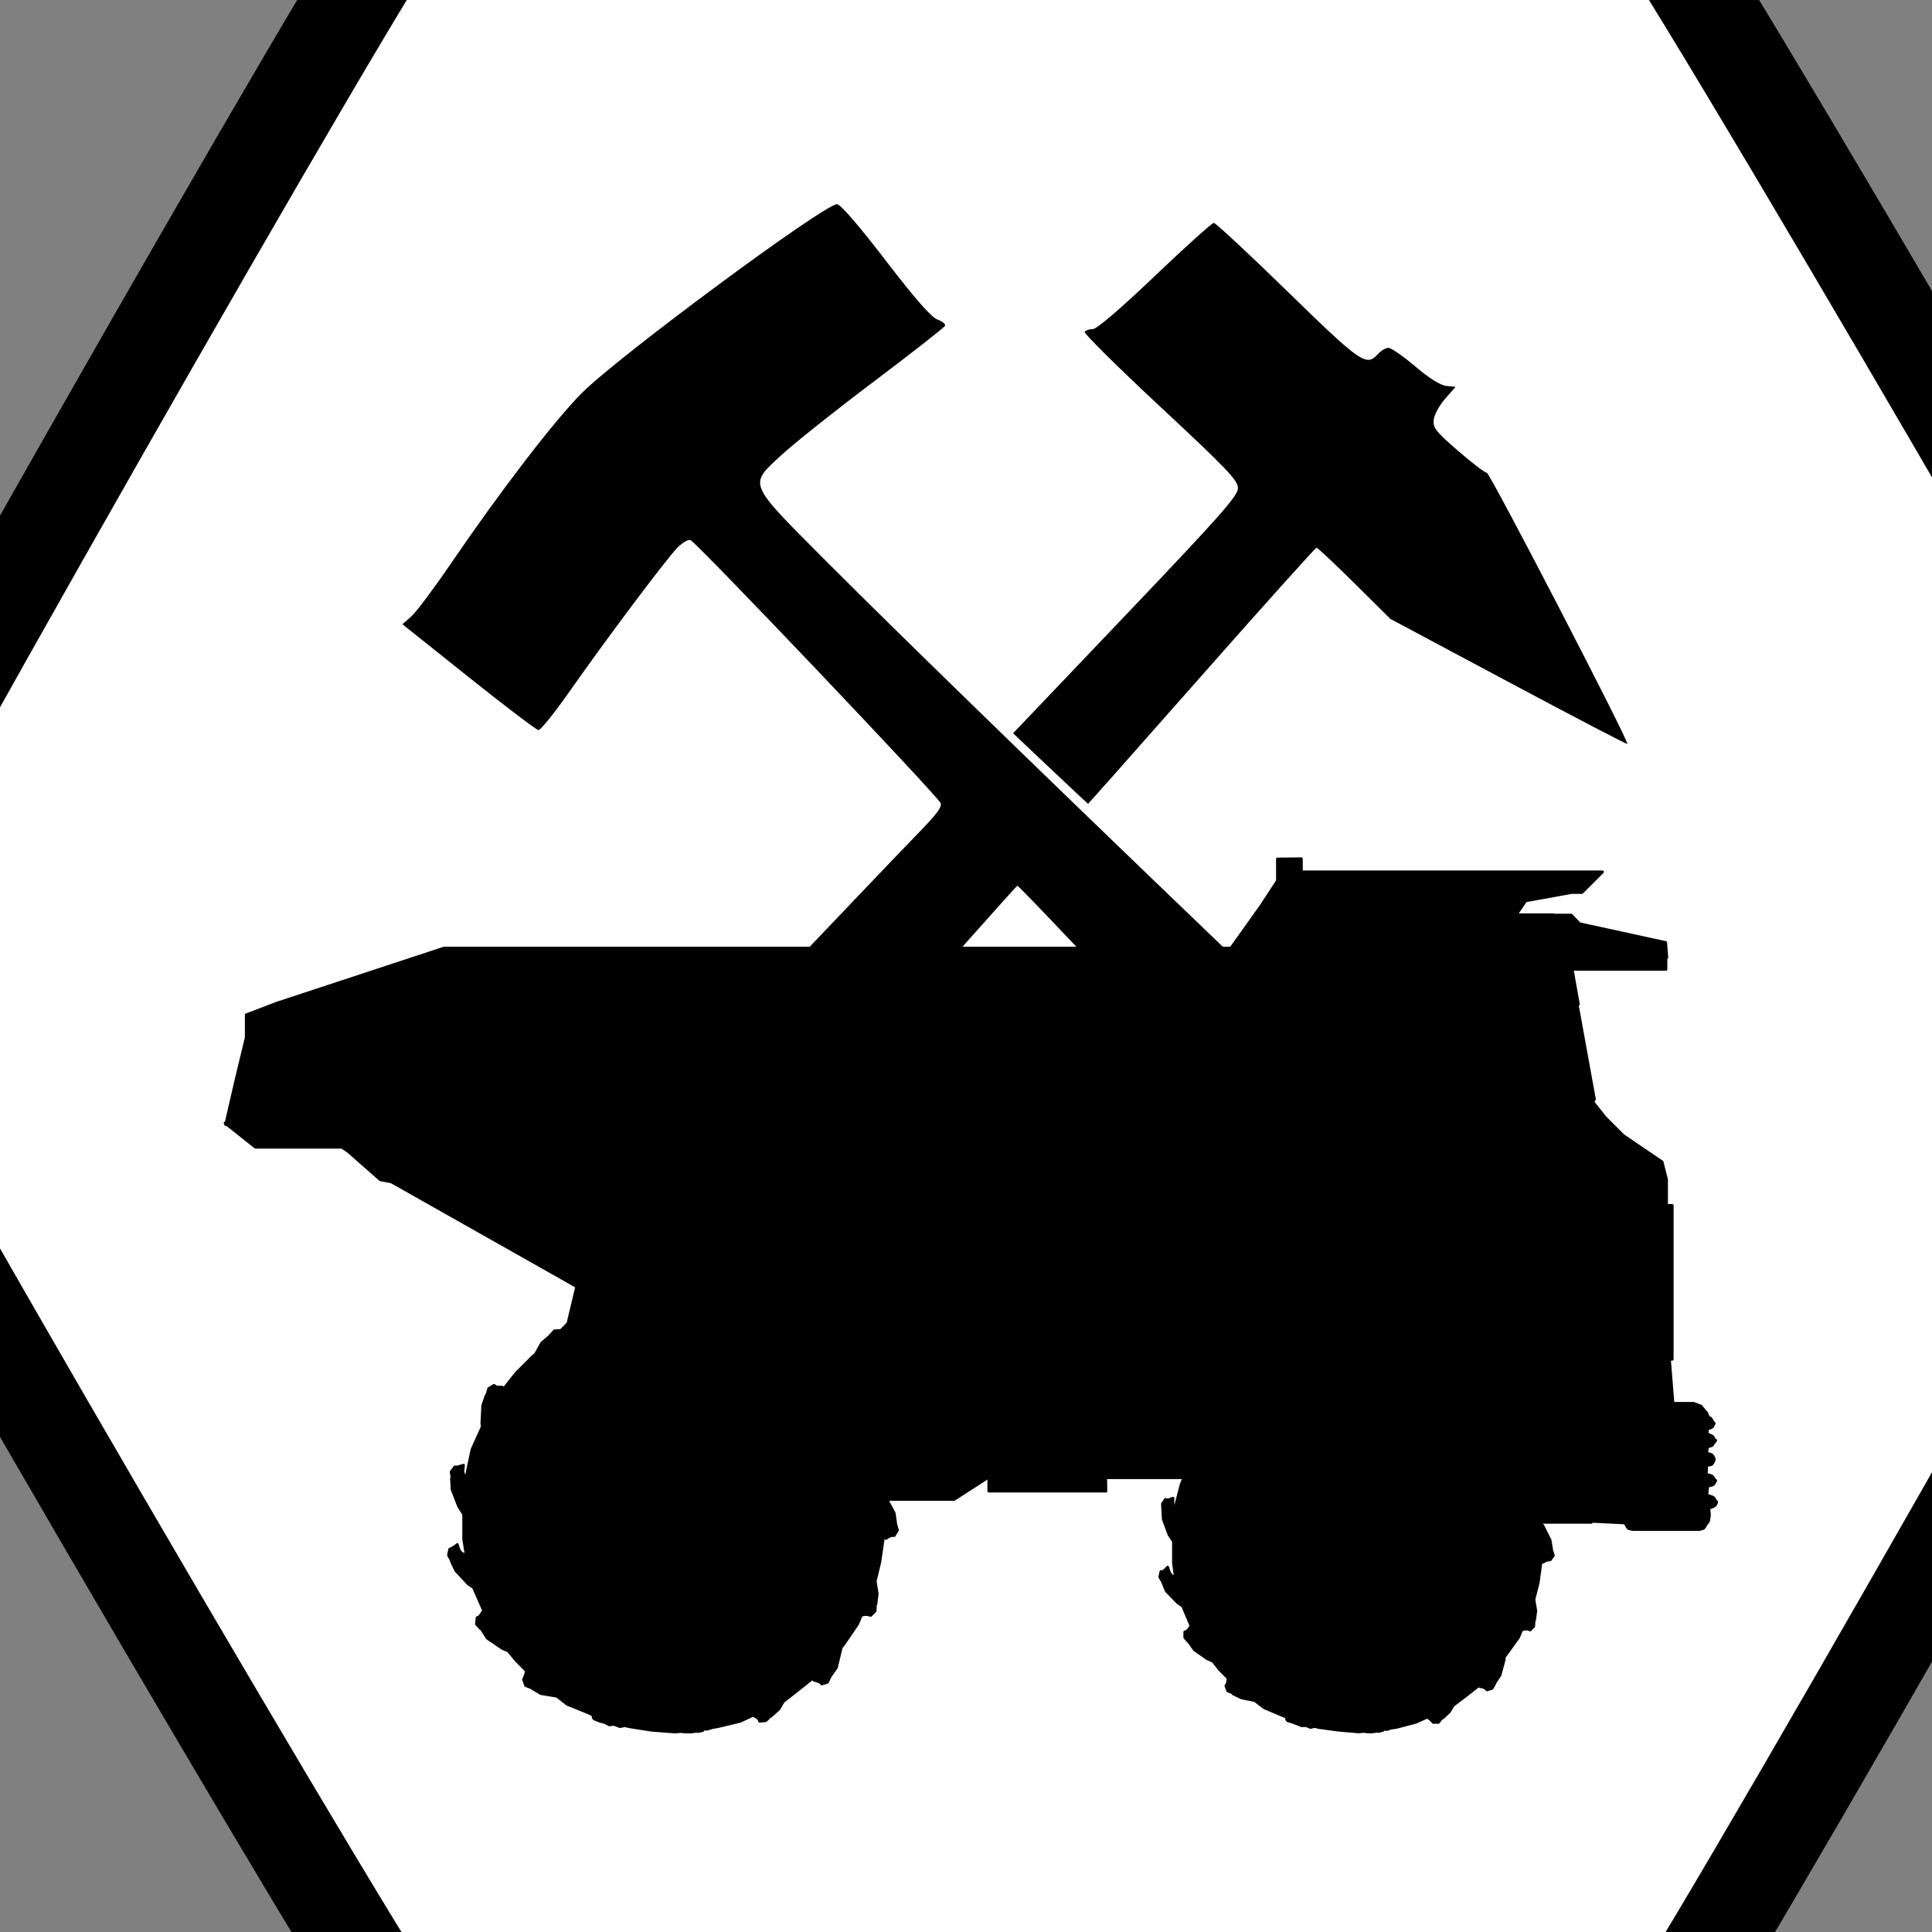 <?xml version="1.0" encoding="UTF-8" standalone="no"?>
<!-- Generator: Adobe Illustrator 11.0, SVG Export Plug-In  -->

<!-- hand edited from http://commons.wikimedia.org/wiki/Image:1_9_2_44.svg -->

<svg
   xmlns:dc="http://purl.org/dc/elements/1.1/"
   xmlns:cc="http://creativecommons.org/ns#"
   xmlns:rdf="http://www.w3.org/1999/02/22-rdf-syntax-ns#"
   xmlns:svg="http://www.w3.org/2000/svg"
   xmlns="http://www.w3.org/2000/svg"
   xmlns:sodipodi="http://sodipodi.sourceforge.net/DTD/sodipodi-0.dtd"
   xmlns:inkscape="http://www.inkscape.org/namespaces/inkscape"
   width="50"
   height="50"
   viewBox="140 90 33.75 33.75"
   xml:space="preserve"
   id="svg2"
   version="1.0"
   sodipodi:docname="B_Mining.svg"
   inkscape:version="0.92.3 (2405546, 2018-03-11)"><rect x="140" y="90" width="33.75" height="33.75" fill="#808080" stroke="none"/><title
   id="title989">NACE Section B Classification Visual</title><defs
   id="defs5729" /><sodipodi:namedview
   pagecolor="#ffffff"
   bordercolor="#666666"
   borderopacity="1"
   objecttolerance="10"
   gridtolerance="10"
   guidetolerance="10"
   inkscape:pageopacity="0"
   inkscape:pageshadow="2"
   inkscape:window-width="1853"
   inkscape:window-height="1012"
   id="namedview5727"
   showgrid="false"
   inkscape:zoom="3.337544"
   inkscape:cx="-166.34229"
   inkscape:cy="-11.864402"
   inkscape:window-x="0"
   inkscape:window-y="0"
   inkscape:window-maximized="0"
   inkscape:current-layer="g11986" />
	
<g
   id="g11986"
   transform="matrix(0.144,0,0,0.156,109.347,83.779)"><g
     id="g3537"><path
       transform="matrix(12.43,3.645,-3.938,11.505,706.289,-702.752)"
       d="m 2.878,83.503 c -0.154,0.17 -10.679,3.562 -10.903,3.514 -0.224,-0.048 -8.424,-7.467 -8.494,-7.685 -0.07,-0.218 2.255,-11.029 2.409,-11.199 0.154,-0.17 10.679,-3.562 10.903,-3.514 0.224,0.048 8.424,7.467 8.494,7.685 0.07,0.218 -2.255,11.029 -2.409,11.199 z"
       inkscape:randomized="0"
       inkscape:rounded="0.02"
       inkscape:flatsided="true"
       sodipodi:arg2="1.2590385"
       sodipodi:arg1="0.73543977"
       sodipodi:r2="5.7274847"
       sodipodi:r1="11.45497"
       sodipodi:cy="75.818047"
       sodipodi:cx="-5.6160579"
       sodipodi:sides="6"
       id="path872-7-0"
       style="opacity:1;fill:#ffffff;fill-opacity:1;stroke:#000000;stroke-width:0.874;stroke-miterlimit:4;stroke-dasharray:none;stroke-opacity:1"
       sodipodi:type="star" /><path
       inkscape:connector-curvature="0"
       style="fill:#ffa800;stroke:#000000;stroke-width:0.447;stroke-linejoin:round"
       d="m 130.858,224.555 0.084,0.161 -0.074,-0.087 z"
       id="path1380" /><path
       inkscape:connector-curvature="0"
       style="fill:#ffa800;stroke:#000000;stroke-width:0.447;stroke-linejoin:round"
       d="m 60.656,225.246 0.333,0.389 v 0.23 z"
       id="path1378" /><path
       inkscape:connector-curvature="0"
       style="fill:#ffa800;stroke:#000000;stroke-width:0.447;stroke-linejoin:round"
       d="m 178.902,230.14 0.306,0.36 v 0.219 z"
       id="path1376" /><path
       inkscape:connector-curvature="0"
       style="fill:#ffa800;stroke:#000000;stroke-width:0.447;stroke-linejoin:round"
       d="m 61.727,238.083 0.356,0.178 0.026,0.123 z"
       id="path1374" /><path
       inkscape:connector-curvature="0"
       style="fill:#ffa800;stroke:#000000;stroke-width:0.447;stroke-linejoin:round"
       d="m 179.817,241.32 0.368,0.193 0.022,0.084 z"
       id="polygon2" /><path
       style="fill:#000000;stroke:#000000;stroke-width:0.313;stroke-linejoin:round"
       d="m 367.826,136.07 v 2.441 l -1.951,2.765 -2.657,3.441 -0.053,0.064 v 0.005 l -0.976,1.263 h -46.576 -47.769 -1.12 l -20.307,6.174 -3.686,1.302 v 2.537 l -1.265,4.84 -1.187,4.739 h -0.114 l 0.096,0.071 -0.024,0.096 h 0.155 l 3.459,2.537 h 10.485 l 0.753,0.467 3.902,3.171 1.339,0.236 22.489,11.73 -1.064,4.122 -0.862,0.808 -0.005,-0.007 -0.759,0.033 -0.506,0.501 -0.044,0.073 -1.003,0.794 -0.758,1.26 -0.362,0.275 -1.951,1.802 -1.698,1.969 -0.341,0.476 0.016,-0.176 0.326,-0.668 h -0.434 l -0.326,-0.034 -0.253,-0.167 -0.65,0.367 -0.217,0.701 -0.016,0.155 -0.056,-0.122 -0.434,1.135 -0.109,2.036 0.066,0.32 -0.21,0.447 -1.048,2.136 -0.578,2.504 -0.112,0.664 -0.286,-0.297 -0.108,-0.401 0.072,-0.701 -0.398,0.1 -0.325,0.1 h -0.361 l -0.434,0.534 0.108,0.701 0.075,0.229 -0.147,-0.162 0.072,1.202 0.795,1.903 0.615,0.888 v 0.48 2.303 l 0.33,1.932 -0.222,-0.197 -0.397,-0.2 -0.253,-0.334 -0.217,-0.601 -0.325,0.233 -0.289,0.167 -0.326,0.134 -0.145,0.668 0.361,0.601 0.106,0.112 -0.106,-0.013 0.542,1.035 1.518,1.502 0.61,0.37 0.871,1.833 0.603,1.261 -0.277,-0.46 -0.217,0.301 -0.217,0.3 -0.326,0.167 -0.072,0.701 0.506,0.501 0.109,0.067 0.686,1.001 1.807,1.135 0.754,0.304 0.98,1.098 1.336,1.234 -0.107,-0.066 -0.108,0.334 -0.109,0.301 -0.145,0.3 0.253,0.668 0.65,0.234 0.19,0.042 -0.082,0.025 1.084,0.601 1.941,0.294 1.275,0.908 2.493,0.935 0.629,0.267 0.021,0.3 0.109,0.1 v 0.033 l 0.723,0.267 0.578,0.134 0.542,0.267 0.573,-0.053 0.258,0.086 0.469,0.167 0.573,-0.113 0.511,0.113 2.746,0.401 2.855,0.2 0.68,-0.055 0.621,0.055 h 0.18 0.434 l 0.578,-0.067 h 0.398 l 0.469,-0.1 0.198,-0.191 0.034,-0.005 0.202,0.063 0.289,-0.067 0.47,-0.134 0.011,-0.006 0.639,-0.095 2.71,-0.601 1.562,-0.674 0.353,0.207 0.289,0.167 0.145,0.3 0.758,-0.067 0.542,-0.5 0.072,-0.109 v 0.109 l 0.975,-0.801 0.519,-0.831 1.758,-1.272 2.059,-1.502 0.398,-0.367 -0.072,0.234 -0.434,0.5 0.361,0.1 0.325,0.1 0.289,0.234 0.687,-0.2 0.325,-0.635 0.05,-0.152 0.023,0.052 0.687,-0.902 0.542,-2.069 0.008,-0.144 0.39,-0.457 1.626,-2.203 0.481,-1.041 -0.011,0.04 0.397,-0.067 h 0.326 l 0.397,0.1 0.542,-0.501 0.036,-0.701 -0.027,-0.174 0.099,0.073 0.145,-1.135 -0.242,-1.387 0.568,-2.184 0.397,-2.537 0.123,-1.117 0.094,0.349 0.109,0.701 0.325,-0.2 0.326,-0.134 h 0.361 l 0.397,-0.601 -0.217,-0.668 -0.096,-0.154 0.096,0.053 -0.18,-1.135 -0.891,-1.535 h 8.153 l 4.191,-2.494 v 1.559 h 5.276 7.154 1.807 l -0.044,-1.689 0.152,0.187 h 9.332 l -0.335,0.734 -0.614,2.203 -0.076,0.53 -0.249,-0.23 -0.036,-0.334 v -0.601 l -0.325,0.1 -0.289,0.1 -0.325,-0.067 -0.361,0.501 0.036,0.634 0.045,0.126 -0.045,-0.025 0.072,1.001 0.687,1.702 0.542,0.751 v 0.451 2.003 l 0.247,1.674 -0.175,-0.138 -0.325,-0.2 -0.217,-0.3 -0.217,-0.601 -0.289,0.267 -0.217,0.2 -0.325,0.033 -0.145,0.601 0.361,0.568 0.062,0.062 -0.062,-0.029 0.434,0.968 1.373,1.301 0.615,0.398 0.686,1.505 0.545,1.161 -0.256,-0.394 -0.181,0.234 -0.217,0.267 -0.325,0.134 v 0.601 l 0.434,0.467 0.088,0.054 0.635,0.847 1.554,1.001 0.729,0.306 0.789,0.929 1.184,1.093 -0.136,-0.092 -0.072,0.3 -0.036,0.267 -0.181,0.234 0.217,0.567 0.614,0.234 0.163,0.042 -0.126,0.058 1.048,0.467 1.585,0.287 1.162,0.815 2.132,0.834 0.578,0.225 v 0.242 l 0.108,0.1 v 0.033 l 0.687,0.2 0.47,0.167 0.506,0.2 h 0.606 l 0.081,0.033 0.434,0.167 0.508,-0.111 0.467,0.111 2.385,0.3 2.493,0.2 0.609,-0.056 0.548,0.056 h 0.108 0.361 l 0.542,-0.067 h 0.325 l 0.434,-0.1 0.131,-0.128 0.267,0.027 0.253,-0.033 0.263,-0.111 0.713,-0.09 2.349,-0.568 1.409,-0.579 0.289,0.178 0.217,0.167 0.217,0.233 h 0.65 l 0.434,-0.5 0.07,-0.107 0.039,0.107 0.795,-0.701 0.457,-0.703 1.567,-1.099 1.843,-1.335 0.245,-0.231 -0.028,0.064 -0.397,0.5 0.397,0.067 0.217,0.1 0.253,0.2 0.614,-0.167 0.325,-0.534 0.03,-0.126 0.005,0.026 0.614,-0.868 0.506,-1.736 v -0.254 l 0.253,-0.314 1.481,-1.902 0.379,-0.839 0.38,-0.096 h 0.325 l 0.325,0.1 0.434,-0.401 0.036,-0.668 -0.022,-0.12 0.094,0.087 0.145,-1.035 -0.23,-1.276 0.519,-1.862 0.325,-2.203 0.108,-1.001 0.108,0.301 0.036,0.601 0.289,-0.167 0.325,-0.1 h 0.253 l 0.397,-0.501 -0.217,-0.601 -0.066,-0.136 0.066,0.036 -0.181,-1.001 -0.867,-1.602 -0.265,-0.286 -0.021,-0.147 0.142,0.032 h 5.998 l -0.021,-0.1 h 0.393 l 3.651,0.164 0.265,0.306 0.012,0.097 0.217,0.233 0.506,0.1 h 7.805 0.325 l 0.47,-0.134 0.181,-0.2 0.067,-0.139 0.367,-0.462 0.108,-0.668 -0.072,-0.801 h 0.072 l 0.47,-0.167 0.217,-0.134 0.181,-0.3 -0.245,0.082 0.245,-0.183 -0.943,-0.37 0.076,0.003 0.434,0.167 0.325,0.134 -0.181,-0.3 -0.145,-0.134 -0.506,-0.167 h -0.238 l 0.083,-1.101 h 0.155 l 0.506,-0.134 0.145,-0.167 0.181,-0.3 -0.325,0.167 -0.171,0.052 0.423,-0.219 -1.084,-0.334 2.8e-4,-0.012 0.325,0.012 0.397,0.1 0.361,0.2 -0.217,-0.3 -0.145,-0.167 -0.434,-0.134 h -0.275 l 0.049,-1.068 h 0.118 l 0.47,-0.1 0.181,-0.2 0.145,-0.301 -0.325,0.2 -0.361,0.1 h -0.019 l 0.597,-0.301 -0.867,-0.334 0.015,-0.11 0.274,0.01 0.361,0.134 0.325,0.167 -0.145,-0.3 -0.181,-0.167 -0.47,-0.134 h -0.125 l 0.107,-0.767 h 0.127 l 0.434,-0.134 0.145,-0.2 0.217,-0.267 -0.191,0.053 0.263,-0.153 -1.084,-0.401 8.7e-4,-0.008 0.216,0.008 0.361,0.2 0.325,0.1 -0.145,-0.301 -0.181,-0.1 -0.47,-0.2 h -0.077 l 0.063,-0.601 h 0.014 l 0.47,-0.134 0.181,-0.167 0.145,-0.3 -0.325,0.167 -0.207,0.076 0.207,-0.176 0.325,-0.067 -0.488,-0.338 0.018,0.004 0.325,0.2 -0.181,-0.301 -0.145,-0.167 -0.223,-0.059 -0.21,-0.475 -0.723,-0.801 -0.867,-0.301 h -2.507 l -0.43,-4.94 h 0.335 v -17.222 h -0.687 v -0.3 -2.603 l -0.542,-1.97 -4.734,-2.97 -2.168,-2.003 -1.409,-1.636 -0.052,-0.25 0.16,-0.151 -2.137,-10.835 0.186,0.187 -0.752,-3.905 h 11.376 v -1.337 l 0.108,0.002 -0.145,-1.669 -10.443,-2.103 -1.012,-0.968 h -2.276 l 0.145,-0.034 H 396.804 l 1.156,-1.568 5.565,-0.935 h 0.072 1.192 l 2.493,-2.303 h -1.192 -4.986 -30.352 v -1.469 z"
       id="path1382"
       inkscape:connector-curvature="0" /><path
       inkscape:connector-curvature="0"
       d="m 289.15,183.791 c -5.572,-1.765 -6.19,-2.266 -7.38,-5.986 -1.116,-3.489 -1.116,-3.976 0.004,-4.19 0.642,-0.122 7.268,-6.314 20.22,-18.893 10.596,-10.291 20.622,-19.991 22.28,-21.556 2.259,-2.132 2.932,-2.978 2.687,-3.377 -0.693,-1.127 -29.597,-29.175 -30.334,-29.436 -0.286,-0.101 -1.041,0.326 -1.677,0.95 -1.465,1.437 -8.643,10.282 -12.984,15.998 -1.826,2.404 -3.527,4.354 -3.781,4.333 -0.254,-0.022 -4.07,-2.697 -8.48,-5.946 l -8.018,-5.906 1.075,-0.874 c 0.591,-0.481 2.761,-3.156 4.821,-5.946 5.997,-8.119 12.587,-16.041 15.872,-19.077 4.443,-4.108 29.388,-21.143 30.959,-21.143 0.404,0 2.658,2.408 5.87,6.271 3.563,4.286 5.554,6.387 6.289,6.638 0.591,0.202 1.017,0.516 0.947,0.698 -0.071,0.182 -3.962,2.998 -8.648,6.257 -4.686,3.259 -9.745,6.976 -11.244,8.26 -3.934,3.37 -4.116,2.966 5.262,11.667 9.415,8.735 32.882,29.749 56.15,50.278 9.579,8.452 18.623,16.431 20.096,17.732 1.721,1.52 2.991,2.365 3.551,2.365 0.833,0 0.86,0.083 0.609,1.829 -0.419,2.918 -1.726,5.547 -3.219,6.474 -1.404,0.872 -4.106,1.67 -6.855,2.025 l -1.719,0.222 -22.481,-22.247 c -12.364,-12.236 -22.598,-22.203 -22.741,-22.15 -0.143,0.053 -9.505,9.776 -20.805,21.606 -11.3,11.83 -21.165,22.088 -21.921,22.795 l -1.376,1.287 z m 51.138,-57.85 -4.52,-3.95 13.639,-13.216 c 11.512,-11.155 13.639,-13.374 13.639,-14.231 0,-0.876 -1.29,-2.124 -9.4,-9.101 -5.17,-4.447 -9.306,-8.227 -9.191,-8.399 0.115,-0.172 0.556,-0.313 0.981,-0.313 0.481,0 3.315,-2.239 7.525,-5.946 3.715,-3.27 6.936,-5.946 7.159,-5.946 0.223,0 4.253,3.462 8.956,7.694 8.92,8.026 9.545,8.425 10.946,6.995 0.377,-0.385 0.957,-0.697 1.289,-0.695 0.332,0.002 1.795,0.94 3.25,2.082 1.689,1.326 3.052,2.115 3.767,2.181 l 1.121,0.103 -1.262,1.324 c -0.694,0.728 -1.321,1.786 -1.392,2.349 -0.114,0.904 0.234,1.315 2.947,3.485 1.692,1.353 3.264,2.461 3.494,2.463 0.378,0.003 17.27,30.092 17.047,30.365 -0.052,0.064 -6.541,-3.06 -14.42,-6.943 l -14.325,-7.059 -4.36,-3.986 c -2.398,-2.193 -4.467,-3.986 -4.599,-3.986 -0.131,0 -6.408,6.453 -13.948,14.339 -7.54,7.887 -13.734,14.339 -13.765,14.339 -0.03,-1.4e-4 -2.089,-1.778 -4.575,-3.95 z"
       style="fill:#000000;fill-opacity:1;stroke-width:0.364"
       id="path1935" /></g></g></svg>